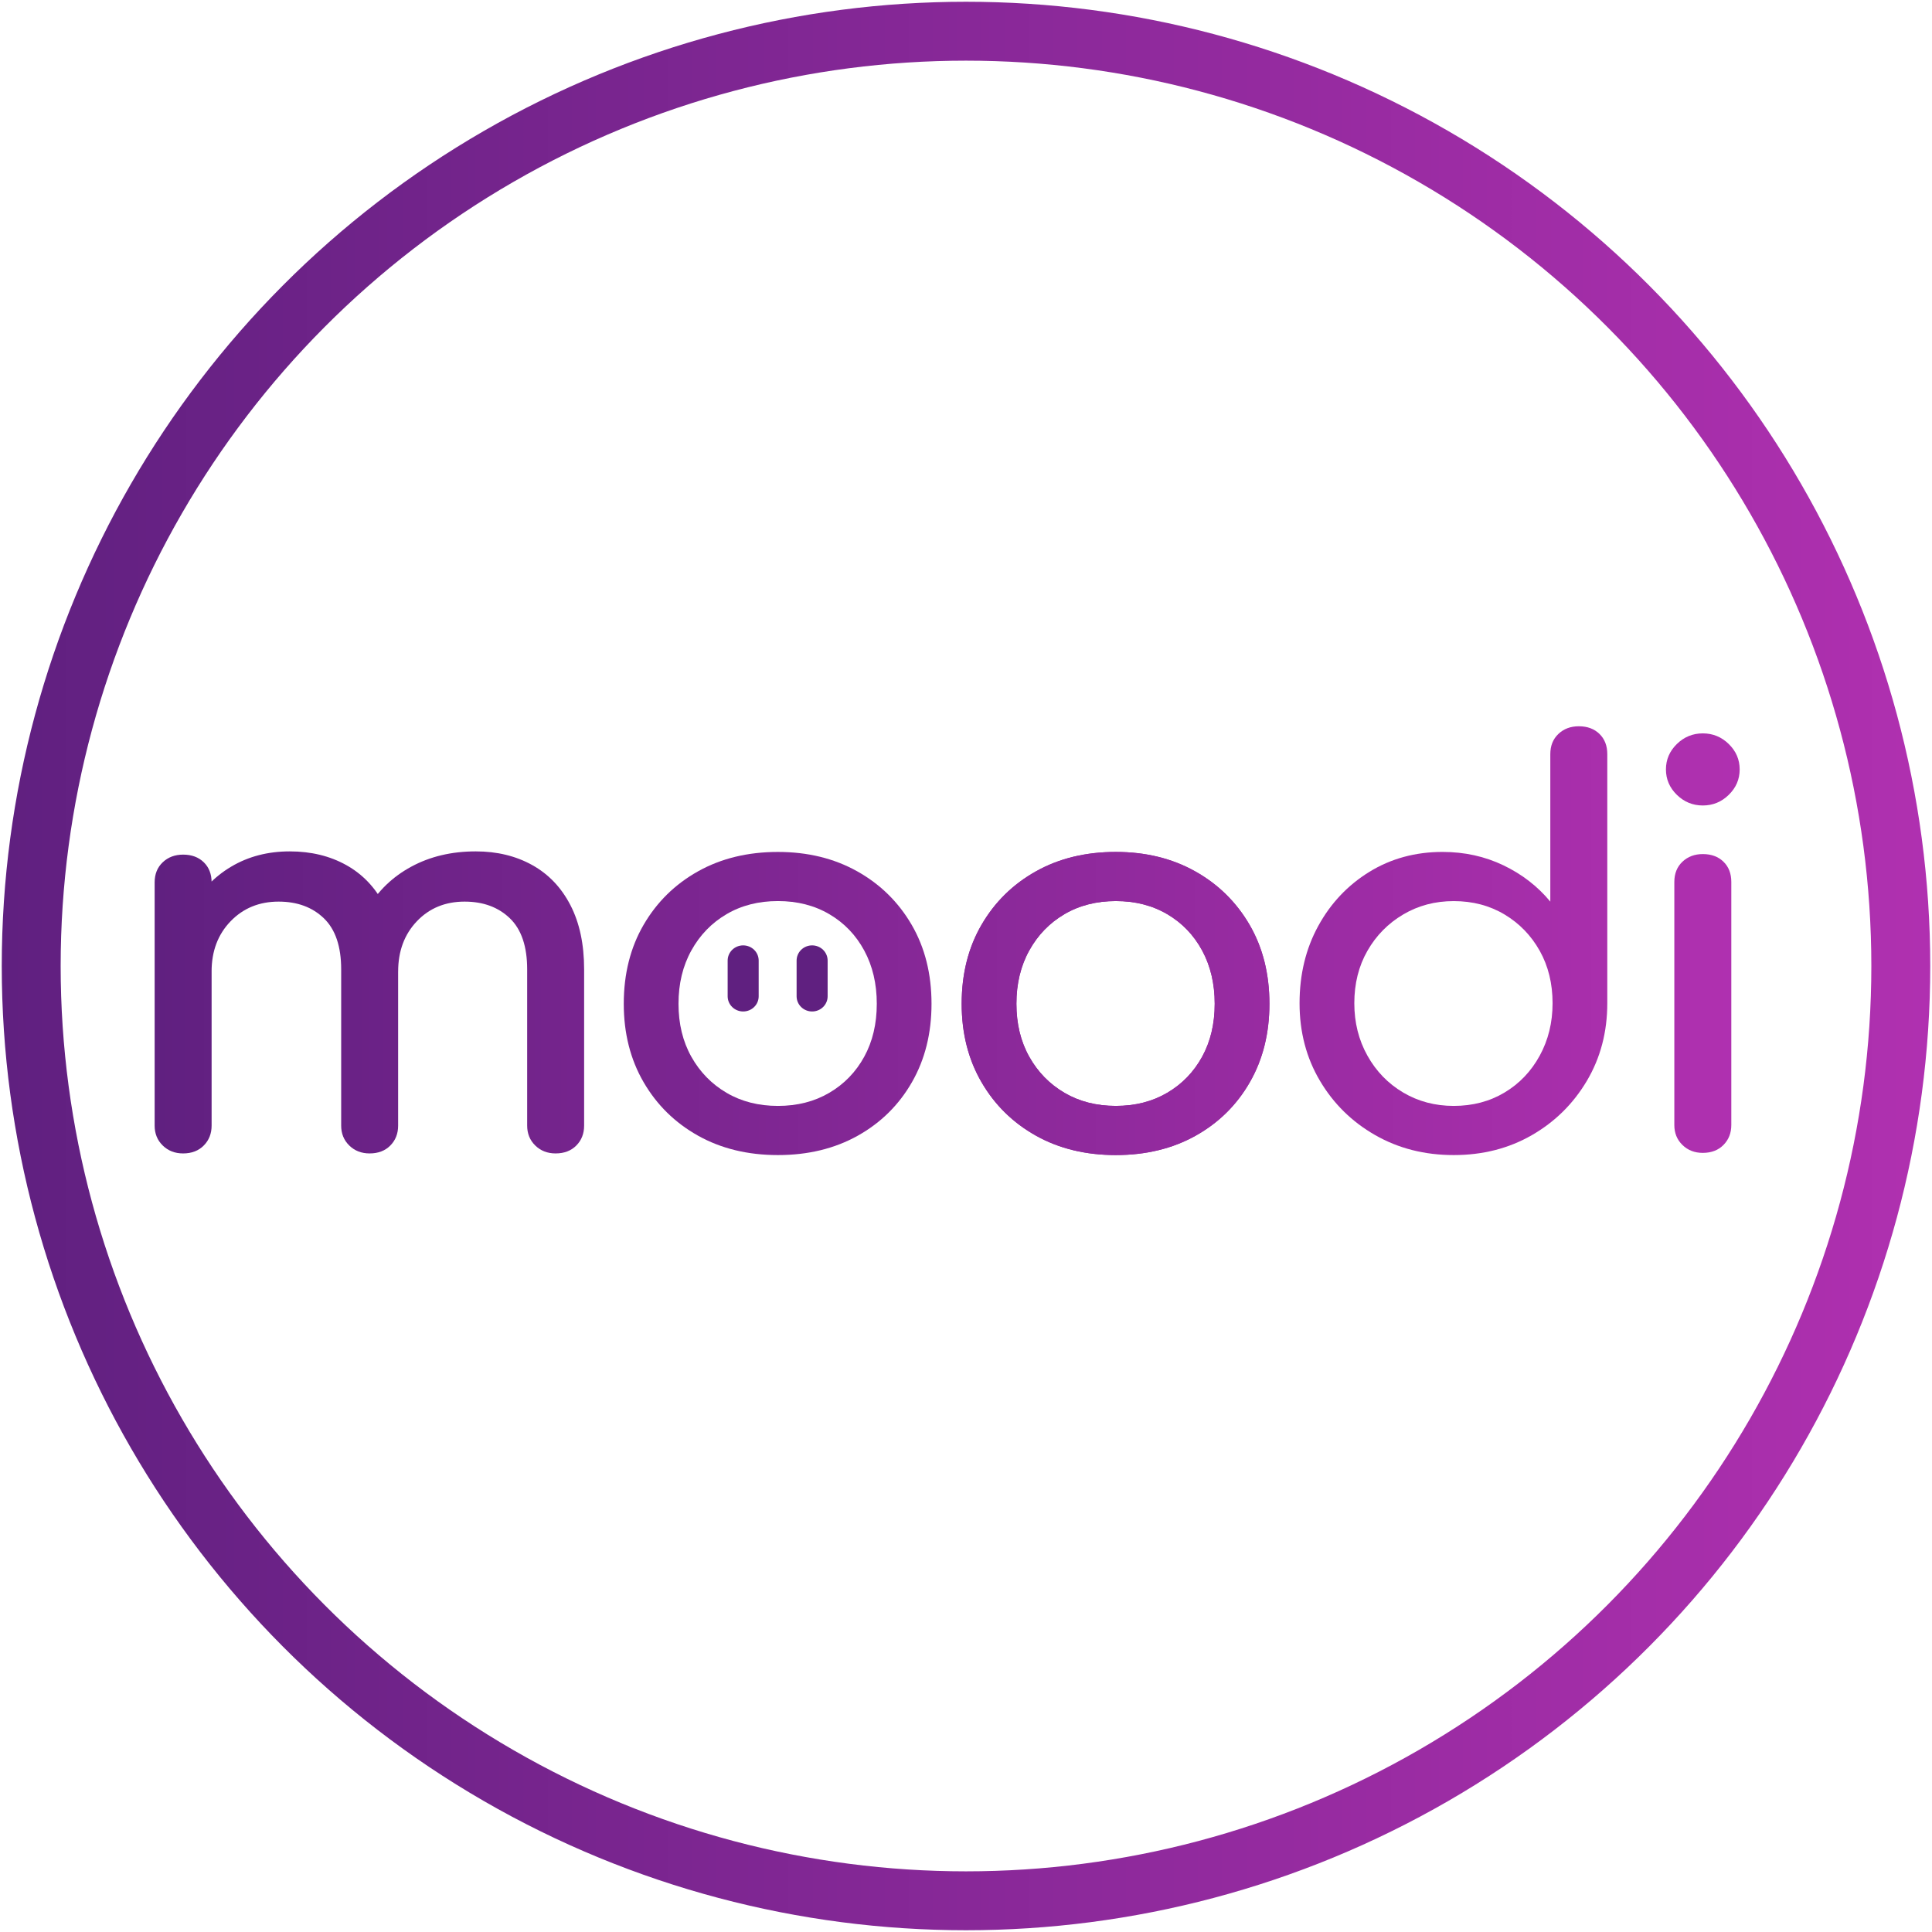 <?xml version="1.0" encoding="UTF-8" standalone="no"?>
<svg
   xmlns:dc="http://purl.org/dc/elements/1.1/"
   xmlns:cc="http://creativecommons.org/ns#"
   xmlns:rdf="http://www.w3.org/1999/02/22-rdf-syntax-ns#"
   xmlns:svg="http://www.w3.org/2000/svg"
   xmlns="http://www.w3.org/2000/svg"
   xmlns:xlink="http://www.w3.org/1999/xlink"
   xmlns:sodipodi="http://sodipodi.sourceforge.net/DTD/sodipodi-0.dtd"
   xmlns:inkscape="http://www.inkscape.org/namespaces/inkscape"
   version="1.1"
   id="Layer_1"
   x="0px"
   y="0px"
   viewBox="0 0 1000 1000"
   style="enable-background:new 0 0 1000 1000;"
   xml:space="preserve"
   sodipodi:docname="moodi_logo.svg"
   inkscape:export-filename="C:\Users\brae\source\repos\moodi\moodi\moodi.Android\Resources\drawable\moodi_logo.png"
   inkscape:export-xdpi="98.304001"
   inkscape:export-ydpi="98.304001"
   inkscape:version="1.0.2-2 (e86c870879, 2021-01-15)"><defs
   id="defs31"><linearGradient
     inkscape:collect="always"
     id="linearGradient1062"><stop
       style="stop-color:#ffffff;stop-opacity:1"
       offset="0"
       id="stop1058" /><stop
       style="stop-color:#d3d3d3;stop-opacity:1"
       offset="1"
       id="stop1060" /></linearGradient><linearGradient
     inkscape:collect="always"
     id="linearGradient988"><stop
       style="stop-color:#602080;stop-opacity:1"
       offset="0"
       id="stop984" /><stop
       style="stop-color:#b030b0;stop-opacity:1"
       offset="1"
       id="stop986" /></linearGradient><linearGradient
     inkscape:collect="always"
     id="linearGradient920"><stop
       style="stop-color:#202060;stop-opacity:1"
       offset="0"
       id="stop916" /><stop
       style="stop-color:#602080;stop-opacity:1"
       offset="1"
       id="stop918" /></linearGradient><linearGradient
     inkscape:collect="always"
     xlink:href="#linearGradient988"
     id="linearGradient922"
     x1="30.852"
     y1="500"
     x2="971.883"
     y2="500"
     gradientUnits="userSpaceOnUse"
     gradientTransform="matrix(1.06,0,0,1.06,-29.793,-29.793)" /><linearGradient
     inkscape:collect="always"
     xlink:href="#linearGradient920"
     id="linearGradient974"
     x1="82.28"
     y1="480.02"
     x2="902.69"
     y2="480.02"
     gradientUnits="userSpaceOnUse" /><linearGradient
     inkscape:collect="always"
     xlink:href="#linearGradient988"
     id="linearGradient982"
     x1="56.071"
     y1="500.244"
     x2="931.552"
     y2="493.398"
     gradientUnits="userSpaceOnUse" /><linearGradient
     inkscape:collect="always"
     xlink:href="#linearGradient988"
     id="linearGradient1030"
     gradientUnits="userSpaceOnUse"
     x1="82.28"
     y1="480.02"
     x2="902.69"
     y2="480.02" /><linearGradient
     inkscape:collect="always"
     xlink:href="#linearGradient988"
     id="linearGradient1032"
     gradientUnits="userSpaceOnUse"
     x1="82.28"
     y1="480.02"
     x2="902.69"
     y2="480.02" /><linearGradient
     inkscape:collect="always"
     xlink:href="#linearGradient988"
     id="linearGradient1034"
     gradientUnits="userSpaceOnUse"
     x1="82.28"
     y1="480.02"
     x2="902.69"
     y2="480.02" /><linearGradient
     inkscape:collect="always"
     xlink:href="#linearGradient988"
     id="linearGradient1036"
     gradientUnits="userSpaceOnUse"
     x1="82.28"
     y1="480.02"
     x2="902.69"
     y2="480.02" /><linearGradient
     inkscape:collect="always"
     xlink:href="#linearGradient988"
     id="linearGradient1038"
     gradientUnits="userSpaceOnUse"
     x1="82.28"
     y1="480.02"
     x2="902.69"
     y2="480.02" /><linearGradient
     inkscape:collect="always"
     xlink:href="#linearGradient988"
     id="linearGradient1040"
     gradientUnits="userSpaceOnUse"
     x1="82.28"
     y1="480.02"
     x2="902.69"
     y2="480.02" /><linearGradient
     inkscape:collect="always"
     xlink:href="#linearGradient988"
     id="linearGradient1042"
     gradientUnits="userSpaceOnUse"
     x1="82.28"
     y1="480.02"
     x2="902.69"
     y2="480.02" /><linearGradient
     inkscape:collect="always"
     xlink:href="#linearGradient988"
     id="linearGradient1044"
     gradientUnits="userSpaceOnUse"
     x1="82.28"
     y1="480.02"
     x2="902.69"
     y2="480.02" /><linearGradient
     inkscape:collect="always"
     xlink:href="#linearGradient988"
     id="linearGradient1046"
     gradientUnits="userSpaceOnUse"
     x1="82.28"
     y1="480.02"
     x2="902.69"
     y2="480.02" /><linearGradient
     inkscape:collect="always"
     xlink:href="#linearGradient988"
     id="linearGradient1048"
     gradientUnits="userSpaceOnUse"
     x1="82.28"
     y1="480.02"
     x2="902.69"
     y2="480.02" /><linearGradient
     inkscape:collect="always"
     xlink:href="#linearGradient1062"
     id="linearGradient1064"
     x1="0"
     y1="500"
     x2="1000"
     y2="500"
     gradientUnits="userSpaceOnUse" /></defs><sodipodi:namedview
   pagecolor="#ffffff"
   bordercolor="#666666"
   borderopacity="1"
   objecttolerance="10"
   gridtolerance="10"
   guidetolerance="10"
   inkscape:pageopacity="0"
   inkscape:pageshadow="2"
   inkscape:window-width="1544"
   inkscape:window-height="874"
   id="namedview29"
   showgrid="false"
   inkscape:zoom="0.6903035"
   inkscape:cx="437.51423"
   inkscape:cy="501.99859"
   inkscape:window-x="189"
   inkscape:window-y="495"
   inkscape:window-maximized="0"
   inkscape:current-layer="g26"
   inkscape:pagecheckerboard="true" />
<style
   type="text/css"
   id="style2">
	.st0{fill:#602080;}
	.st1{fill:none;stroke:#602080;stroke-width:30.485;stroke-miterlimit:10;}
	.st2{fill:none;stroke:#602080;stroke-width:16.06;stroke-linecap:round;stroke-miterlimit:10;}
</style>
<g
   id="g26">
	
	
	<circle
   style="display:none;fill:url(#linearGradient1064);fill-opacity:1;stroke-width:1.541;paint-order:normal"
   id="path1056"
   cx="500"
   cy="500"
   r="500" /><circle
   class="st1"
   cx="500"
   cy="500"
   id="circle18"
   style="display:inline;mix-blend-mode:normal;stroke:url(#linearGradient922)"
   r="483.849" />
	<g
   id="g958"
   style="display:inline;fill:url(#linearGradient982);fill-opacity:1"
   transform="matrix(1,0,0,0.978,-2.239,17.429)"><g
     id="g14"
     style="fill:url(#linearGradient1040);fill-opacity:1">
		<path
   class="st0"
   d="m 97.02,592.62 c -4.24,0 -7.76,-1.4 -10.55,-4.19 -2.8,-2.79 -4.19,-6.31 -4.19,-10.55 V 449.23 c 0,-4.43 1.39,-7.99 4.19,-10.7 2.79,-2.7 6.31,-4.05 10.55,-4.05 4.43,0 7.99,1.35 10.7,4.05 2.7,2.7 4.05,6.26 4.05,10.7 v 128.64 c 0,4.24 -1.35,7.76 -4.05,10.55 -2.71,2.8 -6.27,4.2 -10.7,4.2 z m 96.55,0 c -4.24,0 -7.76,-1.4 -10.55,-4.19 -2.8,-2.79 -4.19,-6.31 -4.19,-10.55 V 495.2 c 0,-12.14 -2.99,-21.15 -8.96,-27.03 -5.98,-5.88 -13.78,-8.82 -23.42,-8.82 -10.02,0 -18.31,3.47 -24.86,10.41 -6.55,6.94 -9.83,15.8 -9.83,26.6 H 93.55 c 0,-12.53 2.5,-23.56 7.52,-33.1 5.01,-9.54 11.95,-17.01 20.81,-22.4 8.86,-5.39 18.98,-8.09 30.35,-8.09 10.99,0 20.72,2.41 29.2,7.23 8.48,4.82 15.08,11.9 19.8,21.25 4.72,9.35 7.08,20.67 7.08,33.97 v 82.68 c 0,4.24 -1.35,7.76 -4.05,10.55 -2.69,2.77 -6.26,4.17 -10.69,4.17 z m 96.27,0 c -4.24,0 -7.76,-1.4 -10.55,-4.19 -2.8,-2.79 -4.19,-6.31 -4.19,-10.55 V 495.2 c 0,-12.14 -2.99,-21.15 -8.96,-27.03 -5.98,-5.88 -13.78,-8.82 -23.42,-8.82 -10.02,0 -18.26,3.47 -24.72,10.41 -6.46,6.94 -9.68,15.8 -9.68,26.6 h -23.99 c 0,-12.53 2.7,-23.56 8.09,-33.1 5.39,-9.54 12.96,-17.01 22.69,-22.4 9.73,-5.39 20.86,-8.09 33.39,-8.09 10.99,0 20.71,2.41 29.2,7.23 8.48,4.82 15.08,11.9 19.8,21.25 4.72,9.35 7.08,20.67 7.08,33.97 v 82.68 c 0,4.24 -1.35,7.76 -4.05,10.55 -2.7,2.77 -6.26,4.17 -10.69,4.17 z"
   id="path4"
   style="fill:url(#linearGradient1030);fill-opacity:1" />
		<path
   class="st0"
   d="m 404.89,593.49 c -15.61,0 -29.39,-3.42 -41.34,-10.26 -11.95,-6.84 -21.35,-16.28 -28.19,-28.33 -6.84,-12.04 -10.26,-25.87 -10.26,-41.48 0,-15.8 3.42,-29.73 10.26,-41.77 6.84,-12.04 16.23,-21.49 28.19,-28.33 11.95,-6.84 25.73,-10.26 41.34,-10.26 15.42,0 29.1,3.42 41.05,10.26 11.95,6.84 21.34,16.29 28.19,28.33 6.84,12.05 10.26,25.97 10.26,41.77 0,15.61 -3.37,29.44 -10.12,41.48 -6.75,12.05 -16.09,21.49 -28.04,28.33 -11.95,6.84 -25.73,10.26 -41.34,10.26 z m 0,-26.02 c 10.02,0 18.89,-2.31 26.6,-6.94 7.71,-4.63 13.73,-10.99 18.07,-19.08 4.34,-8.09 6.5,-17.44 6.5,-28.04 0,-10.6 -2.17,-19.99 -6.5,-28.19 -4.34,-8.19 -10.36,-14.6 -18.07,-19.22 -7.71,-4.63 -16.58,-6.94 -26.6,-6.94 -10.02,0 -18.89,2.31 -26.6,6.94 -7.71,4.63 -13.78,11.04 -18.21,19.22 -4.44,8.19 -6.65,17.59 -6.65,28.19 0,10.6 2.21,19.95 6.65,28.04 4.43,8.09 10.5,14.45 18.21,19.08 7.71,4.63 16.58,6.94 26.6,6.94 z"
   id="path6"
   style="fill:url(#linearGradient1032);fill-opacity:1" />
		<path
   class="st0"
   d="m 579.79,593.49 c -15.61,0 -29.39,-3.42 -41.34,-10.26 C 526.5,576.39 517.1,566.95 510.26,554.9 503.42,542.86 500,529.03 500,513.42 c 0,-15.8 3.42,-29.73 10.26,-41.77 6.84,-12.04 16.23,-21.49 28.19,-28.33 11.95,-6.84 25.73,-10.26 41.34,-10.26 15.42,0 29.1,3.42 41.05,10.26 11.95,6.84 21.34,16.29 28.19,28.33 6.84,12.05 10.26,25.97 10.26,41.77 0,15.61 -3.37,29.44 -10.12,41.48 -6.75,12.05 -16.09,21.49 -28.04,28.33 -11.96,6.84 -25.73,10.26 -41.34,10.26 z m 0,-26.02 c 10.02,0 18.89,-2.31 26.6,-6.94 7.71,-4.63 13.73,-10.99 18.07,-19.08 4.34,-8.09 6.51,-17.44 6.51,-28.04 0,-10.6 -2.17,-19.99 -6.51,-28.19 -4.34,-8.19 -10.36,-14.6 -18.07,-19.22 -7.71,-4.63 -16.58,-6.94 -26.6,-6.94 -10.02,0 -18.89,2.31 -26.6,6.94 -7.71,4.63 -13.78,11.04 -18.21,19.22 -4.44,8.19 -6.65,17.59 -6.65,28.19 0,10.6 2.21,19.95 6.65,28.04 4.43,8.09 10.5,14.45 18.21,19.08 7.71,4.63 16.57,6.94 26.6,6.94 z"
   id="path8"
   style="fill:url(#linearGradient1034);fill-opacity:1" />
		<path
   class="st0"
   d="m 754.68,593.49 c -15.03,0 -28.57,-3.51 -40.62,-10.55 -12.05,-7.03 -21.59,-16.62 -28.62,-28.76 -7.04,-12.14 -10.55,-25.82 -10.55,-41.05 0,-15.22 3.22,-28.86 9.68,-40.91 6.45,-12.04 15.27,-21.58 26.45,-28.62 11.17,-7.03 23.8,-10.55 37.87,-10.55 11.37,0 21.87,2.36 31.51,7.08 9.63,4.72 17.73,11.13 24.28,19.22 V 381.3 c 0,-4.43 1.39,-7.99 4.19,-10.7 2.79,-2.7 6.31,-4.05 10.55,-4.05 4.43,0 7.99,1.35 10.7,4.05 2.7,2.7 4.05,6.26 4.05,10.7 v 131.82 c 0,15.23 -3.52,28.91 -10.55,41.05 -7.04,12.14 -16.53,21.73 -28.47,28.76 -11.95,7.04 -25.44,10.56 -40.47,10.56 z m 0,-26.02 c 9.83,0 18.6,-2.36 26.31,-7.08 7.71,-4.72 13.78,-11.22 18.21,-19.51 4.43,-8.28 6.65,-17.53 6.65,-27.75 0,-10.41 -2.22,-19.66 -6.65,-27.75 -4.44,-8.09 -10.51,-14.5 -18.21,-19.22 -7.71,-4.72 -16.48,-7.08 -26.31,-7.08 -9.64,0 -18.36,2.36 -26.16,7.08 -7.8,4.72 -13.98,11.13 -18.5,19.22 -4.53,8.09 -6.79,17.35 -6.79,27.75 0,10.22 2.26,19.47 6.79,27.75 4.52,8.29 10.7,14.79 18.5,19.51 7.81,4.72 16.52,7.08 26.16,7.08 z"
   id="path10"
   style="fill:url(#linearGradient1036);fill-opacity:1" />
		<path
   class="st0"
   d="m 883.61,408.47 c -5.2,0 -9.68,-1.88 -13.44,-5.64 -3.76,-3.76 -5.64,-8.24 -5.64,-13.44 0,-5.2 1.88,-9.68 5.64,-13.44 3.76,-3.76 8.24,-5.64 13.44,-5.64 5.2,0 9.68,1.88 13.44,5.64 3.76,3.76 5.64,8.24 5.64,13.44 0,5.2 -1.88,9.68 -5.64,13.44 -3.75,3.76 -8.23,5.64 -13.44,5.64 z m 0,183.86 c -4.24,0 -7.76,-1.4 -10.55,-4.19 -2.8,-2.79 -4.19,-6.31 -4.19,-10.55 V 448.94 c 0,-4.43 1.4,-8 4.19,-10.7 2.79,-2.7 6.31,-4.05 10.55,-4.05 4.43,0 8,1.35 10.7,4.05 2.7,2.7 4.05,6.26 4.05,10.7 v 128.64 c 0,4.24 -1.35,7.76 -4.05,10.55 -2.7,2.8 -6.27,4.2 -10.7,4.2 z"
   id="path12"
   style="fill:url(#linearGradient1038);fill-opacity:1" />
	</g><path
     class="st0"
     d="m 579.79,593.49 c -15.61,0 -29.39,-3.42 -41.34,-10.26 C 526.5,576.39 517.1,566.95 510.26,554.9 503.42,542.86 500,529.03 500,513.42 c 0,-15.8 3.42,-29.73 10.26,-41.77 6.84,-12.04 16.23,-21.49 28.19,-28.33 11.95,-6.84 25.73,-10.26 41.34,-10.26 15.42,0 29.1,3.42 41.05,10.26 11.95,6.84 21.34,16.29 28.19,28.33 6.84,12.05 10.26,25.97 10.26,41.77 0,15.61 -3.37,29.44 -10.12,41.48 -6.75,12.05 -16.09,21.49 -28.04,28.33 -11.96,6.84 -25.73,10.26 -41.34,10.26 z m 0,-26.02 c 10.02,0 18.89,-2.31 26.6,-6.94 7.71,-4.63 13.73,-10.99 18.07,-19.08 4.34,-8.09 6.51,-17.44 6.51,-28.04 0,-10.6 -2.17,-19.99 -6.51,-28.19 -4.34,-8.19 -10.36,-14.6 -18.07,-19.22 -7.71,-4.63 -16.58,-6.94 -26.6,-6.94 -10.02,0 -18.89,2.31 -26.6,6.94 -7.71,4.63 -13.78,11.04 -18.21,19.22 -4.44,8.19 -6.65,17.59 -6.65,28.19 0,10.6 2.21,19.95 6.65,28.04 4.43,8.09 10.5,14.45 18.21,19.08 7.71,4.63 16.57,6.94 26.6,6.94 z"
     id="path16"
     style="fill:url(#linearGradient1042);fill-opacity:1" /><g
     id="g24"
     style="fill:url(#linearGradient1048);fill-opacity:1">
		<line
   class="st2"
   x1="386.9"
   y1="490.54"
   x2="386.9"
   y2="509.46"
   id="line20"
   style="fill:url(#linearGradient1044);fill-opacity:1" />
		<line
   class="st2"
   x1="422.59"
   y1="490.54"
   x2="422.59"
   y2="509.46"
   id="line22"
   style="fill:url(#linearGradient1046);fill-opacity:1;paint-order:normal" />
	</g></g>
</g>
</svg>
